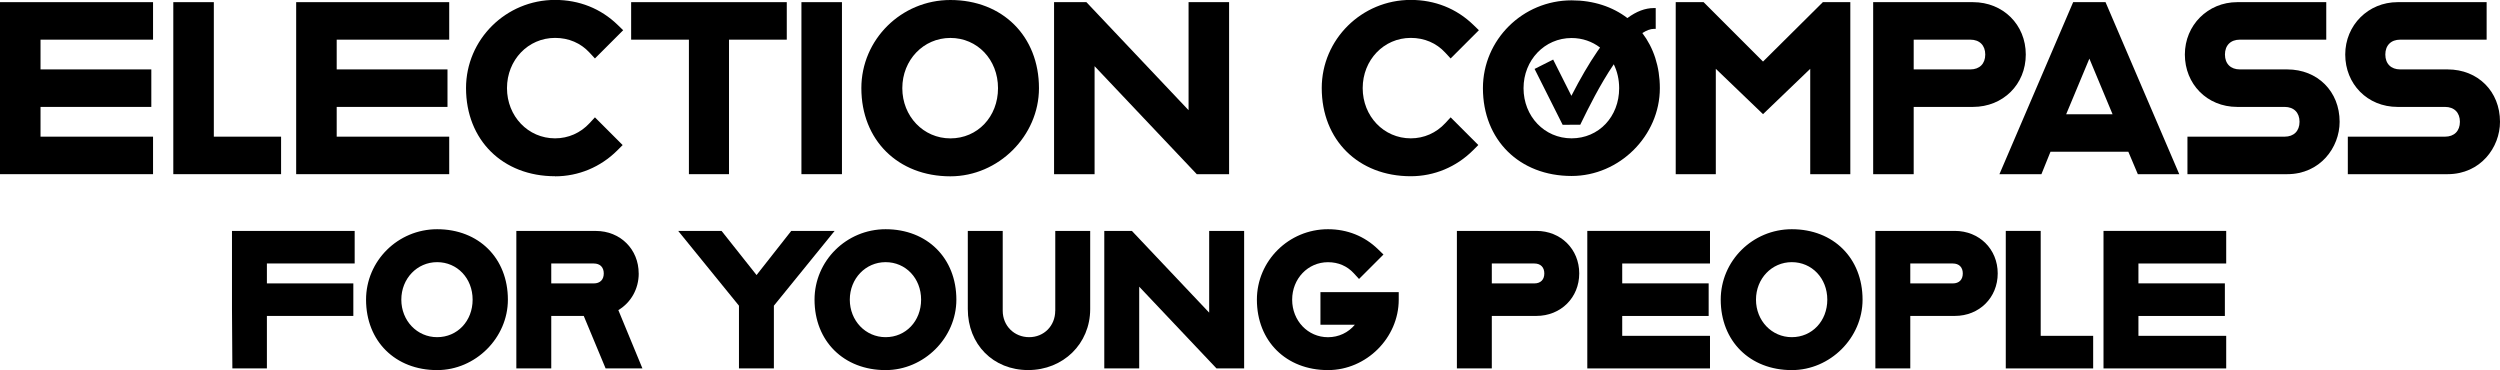 <?xml version="1.0" standalone="no"?>
<!DOCTYPE svg PUBLIC "-//W3C//DTD SVG 1.1//EN" "http://www.w3.org/Graphics/SVG/1.1/DTD/svg11.dtd">
<svg xmlns="http://www.w3.org/2000/svg" id="Layer_2" viewBox="0 0 579.9 85.85" width="579.9" height="85.85"><g id="Layer_1-2"><g><path d="M383.63,6.7h.43V1.87h-.43c-2.01,0-4.05,.77-6.14,2.32-3.43-2.62-7.86-4.11-12.94-4.11-11.34,0-20.57,9.14-20.57,20.37,0,12,8.46,20.37,20.57,20.37,11.1,0,20.47-9.33,20.47-20.37,0-5.01-1.47-9.38-4.06-12.78,.98-.63,1.88-.97,2.67-.97Zm-13.16,5.3c-1.91,2.79-3.87,6.14-5.97,10.23l-4.23-8.41-4.31,2.17,6.51,12.96,4.09-.02,.31-.64c1.48-3.03,4.23-8.63,7.46-13.38,.8,1.63,1.25,3.51,1.25,5.55,0,6.63-4.74,11.63-11.04,11.63s-11.14-5.11-11.14-11.63,4.89-11.64,11.14-11.64c2.52,0,4.79,.82,6.61,2.21-.23,.32-.46,.64-.69,.98Z"/><polygon points="0 40.4 35.5 40.4 35.5 31.7 9.4 31.7 9.4 24.8 35.1 24.8 35.1 16.1 9.4 16.1 9.4 9.2 35.5 9.2 35.5 .5 0 .5 0 40.4"/><polygon points="65.2 31.7 49.6 31.7 49.6 .5 40.2 .5 40.2 40.4 65.2 40.4 65.2 31.7"/><polygon points="104.2 31.7 78.1 31.7 78.1 24.8 103.8 24.8 103.8 16.1 78.1 16.1 78.1 9.2 104.2 9.2 104.2 .5 68.7 .5 68.7 40.4 104.2 40.4 104.2 31.7"/><path d="M128.75,40.9c5.43,0,10.56-2.14,14.44-6.01l1.24-1.24-6.43-6.43-1.24,1.34c-2.1,2.28-4.94,3.53-8.01,3.53-6.25,0-11.15-5.12-11.15-11.65s4.9-11.65,11.15-11.65c3.17,0,5.95,1.19,8.01,3.43l1.24,1.34,6.55-6.55-1.28-1.24c-3.91-3.79-8.93-5.79-14.52-5.79-11.39,0-20.65,9.17-20.65,20.45,0,12.04,8.49,20.45,20.65,20.45Z"/><polygon points="159.8 40.4 169.1 40.4 169.1 9.2 182.5 9.2 182.5 .5 146.4 .5 146.4 9.2 159.8 9.2 159.8 40.4"/><rect x="185.9" y=".5" width="9.4" height="39.9"/><path d="M241,20.45c0-12.04-8.45-20.45-20.55-20.45-11.39,0-20.65,9.17-20.65,20.45,0,12.04,8.49,20.45,20.65,20.45,11.14,0,20.55-9.37,20.55-20.45Zm-20.55,11.65c-6.25,0-11.15-5.12-11.15-11.65s4.9-11.65,11.15-11.65,11.05,5.01,11.05,11.65-4.75,11.65-11.05,11.65Z"/><polygon points="285.1 40.4 285.1 .5 275.7 .5 275.7 25.56 252 .5 244.5 .5 244.5 40.4 253.9 40.4 253.9 15.35 277.6 40.4 285.1 40.4"/><path d="M342.92,33.65l-6.43-6.43-1.24,1.34c-2.1,2.28-4.94,3.53-8.01,3.53-6.25,0-11.15-5.12-11.15-11.65s4.9-11.65,11.15-11.65c3.17,0,5.95,1.19,8.01,3.43l1.24,1.34,6.55-6.55-1.28-1.24c-3.91-3.79-8.93-5.79-14.52-5.79-11.39,0-20.65,9.17-20.65,20.45,0,12.04,8.49,20.45,20.65,20.45,5.43,0,10.56-2.14,14.44-6.01l1.24-1.24Z"/><polygon points="398 15.96 408.95 26.48 419.9 15.96 419.9 40.4 429.2 40.4 429.2 .5 422.83 .5 408.95 14.28 395.17 .5 388.7 .5 388.7 40.4 398 40.4 398 15.96"/><path d="M443.9,24.8h13.75c6.98,0,12.25-5.22,12.25-12.15s-5.27-12.15-12.25-12.15h-23.15V40.4h9.4v-15.6Zm0-15.6h13.15c2.13,0,3.45,1.32,3.45,3.45s-1.32,3.45-3.45,3.45h-13.15v-6.9Z"/><path d="M473.53,40.4l2.1-5.2h18.06l2.2,5.2h9.61L488.4,.5h-7.51l-17.1,39.9h9.73Zm5.74-13.9l5.38-12.9,5.38,12.9h-10.75Z"/><path d="M530.55,16.1h-11c-2.13,0-3.45-1.32-3.45-3.45s1.32-3.45,3.45-3.45h20.05V.5h-20.65c-6.81,0-12.15,5.34-12.15,12.15s5.11,12.15,12.15,12.15h11c2.13,0,3.45,1.32,3.45,3.45s-1.32,3.45-3.45,3.45h-22.55v8.7h23.15c7.61,0,12.15-6.18,12.15-12.15,0-7.04-5.11-12.15-12.15-12.15Z"/><path d="M567.75,16.1h-11c-2.13,0-3.45-1.32-3.45-3.45s1.32-3.45,3.45-3.45h20.05V.5h-20.65c-6.81,0-12.15,5.34-12.15,12.15s5.11,12.15,12.15,12.15h11c2.13,0,3.45,1.32,3.45,3.45s-1.32,3.45-3.45,3.45h-22.55v8.7h23.15c7.61,0,12.15-6.18,12.15-12.15,0-7.04-5.11-12.15-12.15-12.15Z"/><polygon points="53.81 71.54 53.9 85.46 61.91 85.46 61.91 73.29 81.96 73.29 81.96 65.73 61.91 65.73 61.91 61.12 82.27 61.12 82.27 53.56 53.81 53.56 53.81 71.54"/><path d="M101.4,53.17c-9.09,0-16.49,7.33-16.49,16.34,0,9.62,6.78,16.34,16.49,16.34,8.9,0,16.41-7.48,16.41-16.34,0-9.62-6.75-16.34-16.41-16.34Zm0,25.04c-4.66,0-8.31-3.82-8.31-8.7s3.65-8.7,8.31-8.7,8.23,3.74,8.23,8.7-3.54,8.7-8.23,8.7Z"/><path d="M148.15,63.43c0-5.62-4.27-9.86-9.94-9.86h-18.44v31.89h8.1v-12.17h7.54l5.07,12.17h8.54l-5.59-13.53c2.92-1.74,4.73-4.91,4.73-8.5Zm-20.28-2.31h9.87c1.44,0,2.31,.86,2.31,2.31s-.86,2.31-2.31,2.31h-9.87v-4.61Z"/><polygon points="183.54 53.56 175.49 63.8 167.37 53.56 157.31 53.56 171.41 70.91 171.41 85.46 179.51 85.46 179.51 70.91 193.6 53.56 183.54 53.56"/><path d="M205.43,53.17c-9.09,0-16.49,7.33-16.49,16.34,0,9.62,6.78,16.34,16.49,16.34,8.9,0,16.41-7.48,16.41-16.34,0-9.62-6.75-16.34-16.41-16.34Zm0,25.04c-4.66,0-8.31-3.82-8.31-8.7s3.65-8.7,8.31-8.7,8.23,3.74,8.23,8.7-3.54,8.7-8.23,8.7Z"/><path d="M244.77,72.08c0,3.49-2.6,6.13-6.05,6.13s-6.13-2.63-6.13-6.13v-18.52h-8.1v18.13c0,8.2,5.89,14.15,14,14.15s14.39-6.08,14.39-14.15v-18.13h-8.1v18.52Z"/><polygon points="280.48 72.52 262.55 53.56 256.15 53.56 256.15 85.46 264.25 85.46 264.25 66.5 282.18 85.46 288.59 85.46 288.59 53.56 280.48 53.56 280.48 72.52"/><path d="M306.29,75.32h7.99c-1.53,1.83-3.75,2.9-6.24,2.9-4.66,0-8.31-3.82-8.31-8.7s3.65-8.7,8.31-8.7c2.37,0,4.43,.88,5.97,2.55l1.23,1.34,5.67-5.67-1.28-1.24c-3.12-3.03-7.13-4.63-11.59-4.63-9.09,0-16.49,7.33-16.49,16.34,0,9.62,6.78,16.34,16.49,16.34,8.9,0,16.41-7.48,16.41-16.34v-1.75h-18.16v7.56Z"/><path d="M356.38,53.56h-18.44v31.89h8.1v-12.17h10.34c5.67,0,9.94-4.24,9.94-9.86s-4.27-9.86-9.94-9.86Zm-10.34,7.56h9.87c1.44,0,2.31,.86,2.31,2.31s-.86,2.31-2.31,2.31h-9.87v-4.61Z"/><polygon points="368.19 85.46 396.65 85.46 396.65 77.9 376.29 77.9 376.29 73.29 396.34 73.29 396.34 65.73 376.29 65.73 376.29 61.12 396.65 61.12 396.65 53.56 368.19 53.56 368.19 85.46"/><path d="M415.63,53.17c-9.09,0-16.49,7.33-16.49,16.34,0,9.62,6.78,16.34,16.49,16.34,8.9,0,16.41-7.48,16.41-16.34,0-9.62-6.75-16.34-16.41-16.34Zm0,25.04c-4.66,0-8.31-3.82-8.31-8.7s3.65-8.7,8.31-8.7,8.23,3.74,8.23,8.7-3.54,8.7-8.23,8.7Z"/><path d="M453.45,53.56h-18.44v31.89h8.1v-12.17h10.34c5.67,0,9.94-4.24,9.94-9.86s-4.27-9.86-9.94-9.86Zm-10.34,7.56h9.87c1.44,0,2.31,.86,2.31,2.31s-.86,2.31-2.31,2.31h-9.87v-4.61Z"/><polygon points="473.36 53.56 465.26 53.56 465.26 85.46 485.53 85.46 485.53 77.9 473.36 77.9 473.36 53.56"/><polygon points="487.93 85.46 516.39 85.46 516.39 77.9 496.03 77.9 496.03 73.29 516.08 73.29 516.08 65.73 496.03 65.73 496.03 61.12 516.39 61.12 516.39 53.56 487.93 53.56 487.93 85.46"/></g></g></svg>